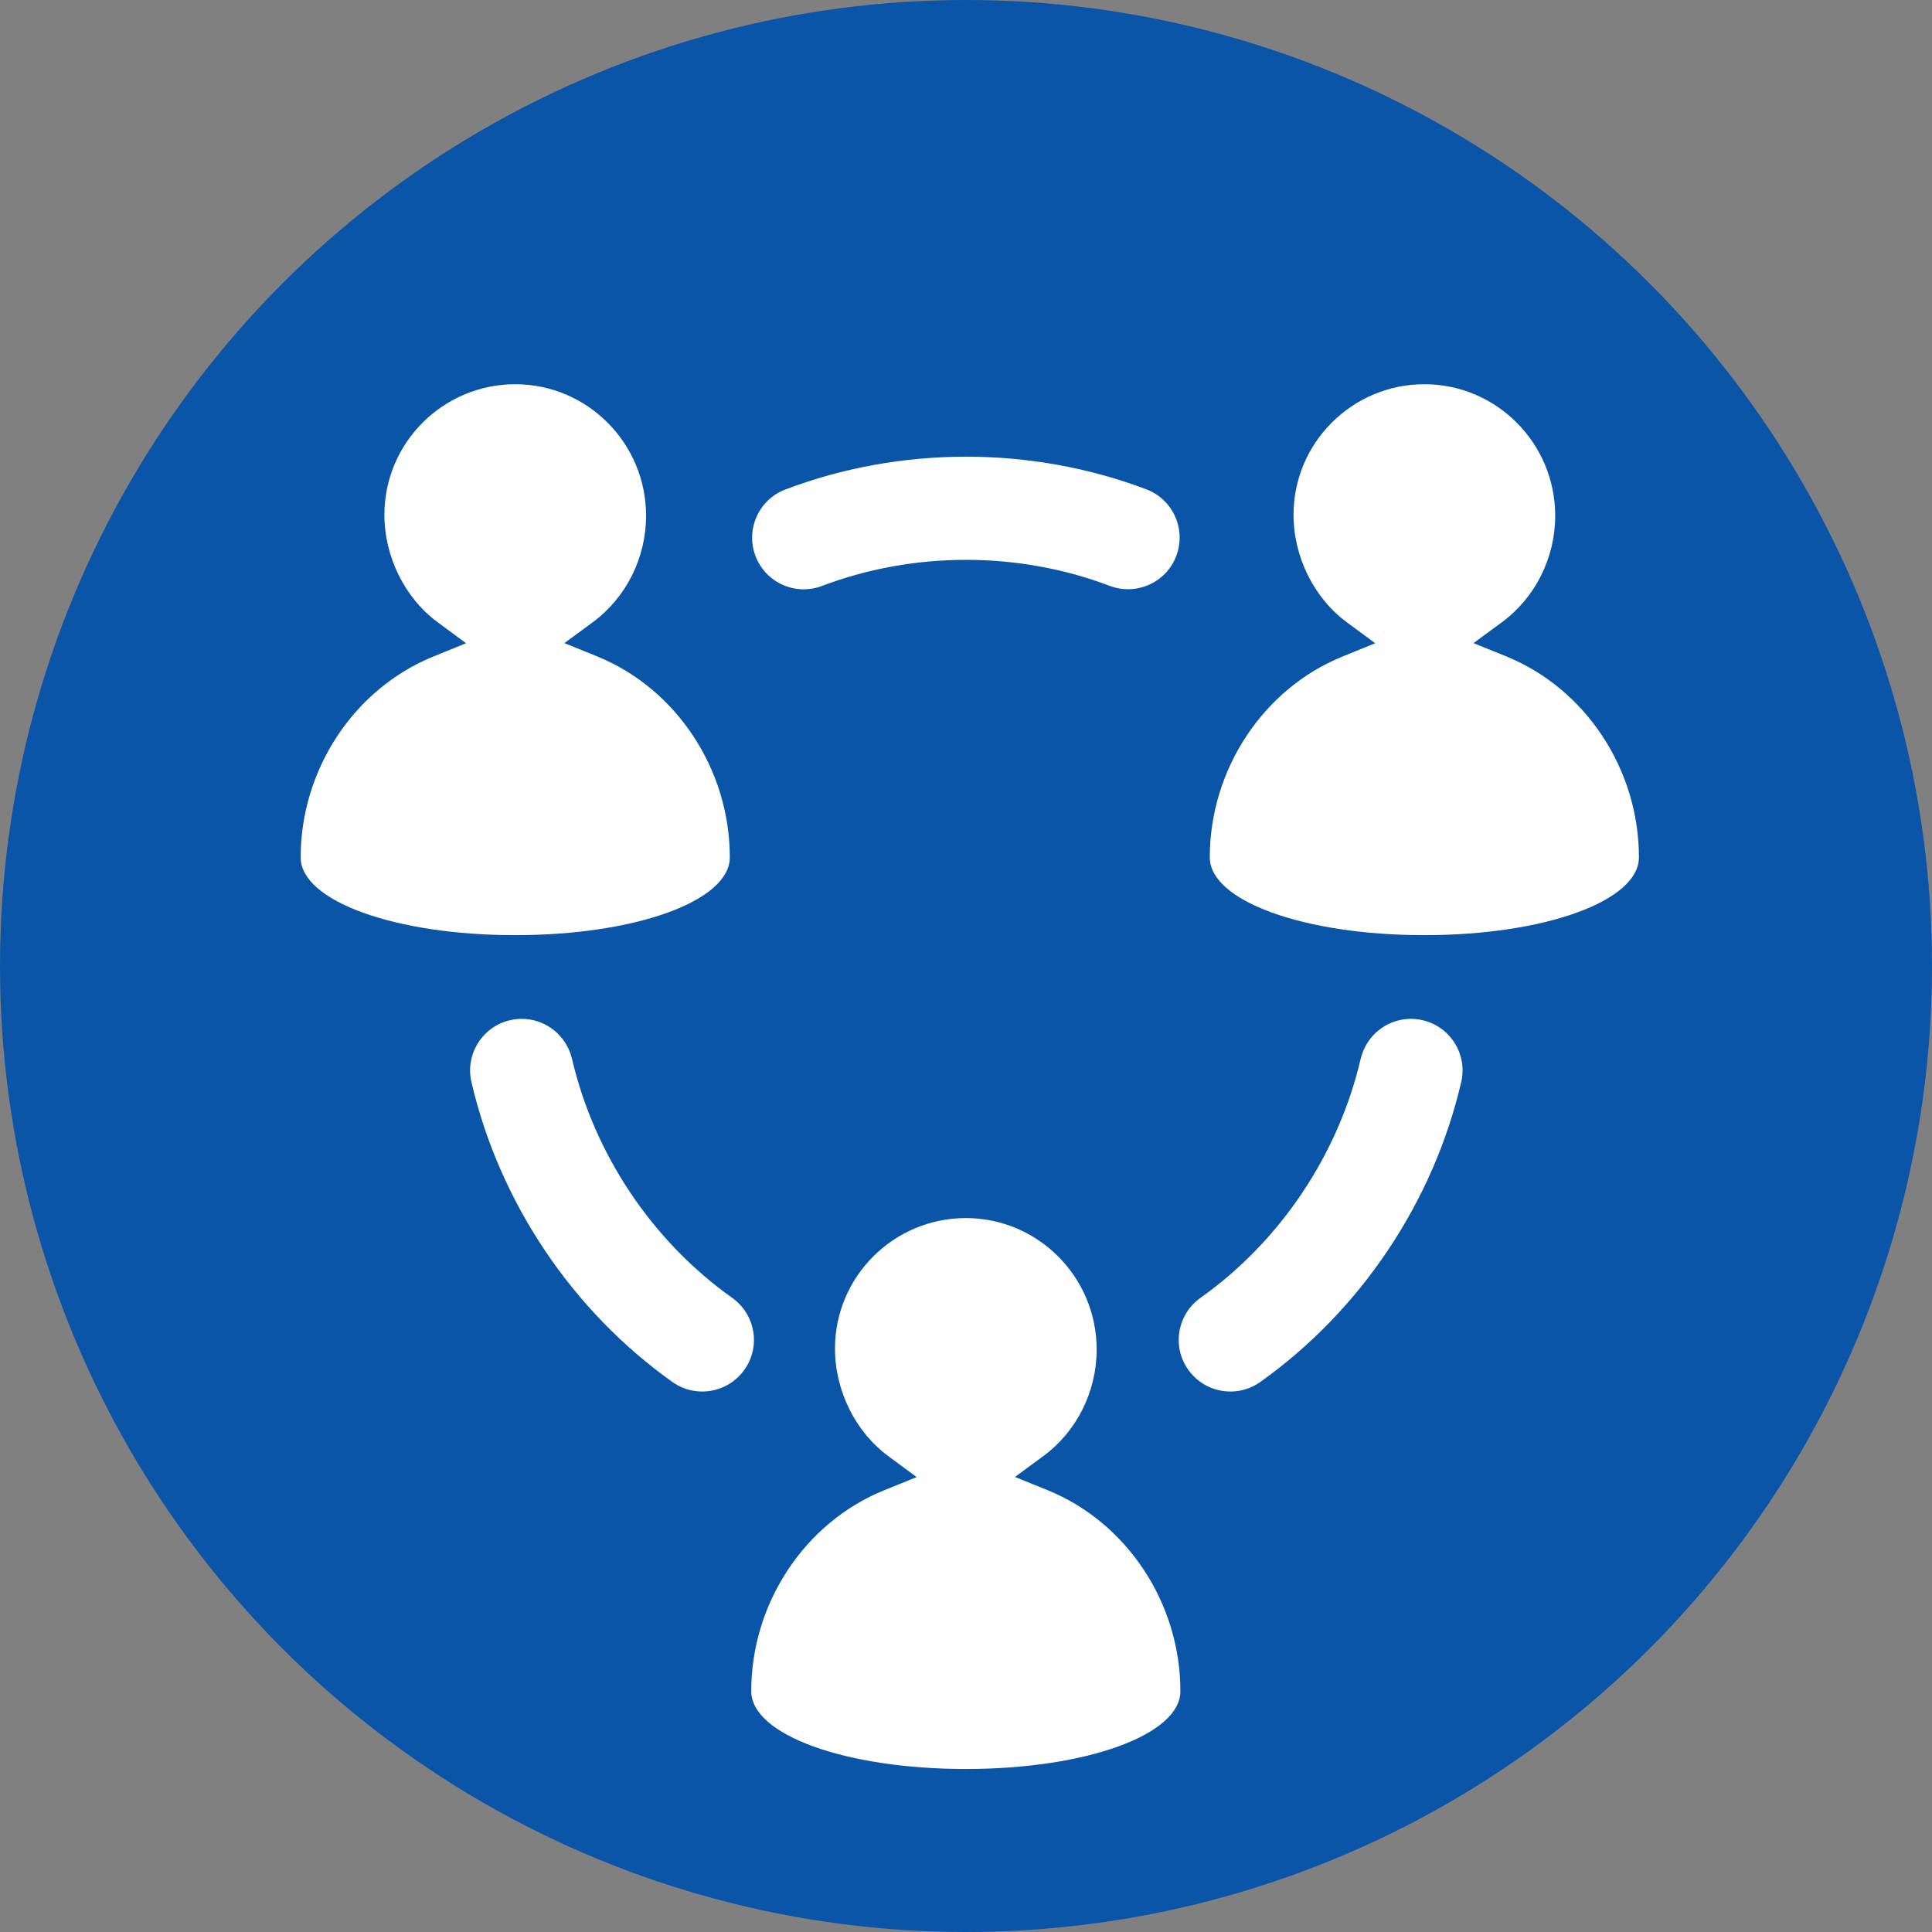 <?xml version="1.0" encoding="utf-8"?>
<!-- Generator: Adobe Illustrator 21.0.0, SVG Export Plug-In . SVG Version: 6.00 Build 0)  -->
<svg width="16" height="16" version="1.1" xmlns="http://www.w3.org/2000/svg" xmlns:xlink="http://www.w3.org/1999/xlink" x="0px" y="0px"
	 viewBox="0 0 32 32" style="enable-background:new 0 0 32 32;" xml:space="preserve">
<rect x="0" y="0" width="32" height="32" fill="#808080" stroke="none"/>
<style type="text/css">
	.st0{display:none;}
	.st1{display:inline;fill:none;}
	.st2{display:inline;}
	.st3{fill:#0B55A8;}
	.st4{fill:#FFFFFF;}
	.st5{display:inline;fill:#FFFFFF;}
</style>
<g id="Layer_3_1_">
</g>
<g id="Layer_2" class="st0">
	<path class="st1" d="M20.336,15.638c-0.191-0.173-0.387-0.33-0.592-0.445c0.116-0.125,0.207-0.268,0.309-0.404
		c-0.11,0.149-0.212,0.304-0.339,0.44C19.931,15.351,20.134,15.494,20.336,15.638z"/>
	<path class="st1" d="M18.483,15.902l-0.947-0.384l0.823-0.605c0.971-0.715,1.551-1.872,1.551-3.096C19.91,9.712,18.205,8,16.11,8
		s-3.8,1.701-3.8,3.792c0,1.224,0.594,2.42,1.551,3.124l0.823,0.606l-0.947,0.384c-2.308,0.937-3.858,3.282-3.858,5.835
		c0,1.267,2.737,2.259,6.232,2.259s6.232-0.992,6.232-2.259C22.342,19.185,20.791,16.838,18.483,15.902z"/>
	<path class="st1" d="M12.354,15.266c-0.195,0.114-0.38,0.267-0.562,0.436c0.229-0.168,0.465-0.329,0.714-0.469
		c-0.112-0.121-0.201-0.261-0.3-0.393c0.084,0.109,0.155,0.227,0.248,0.33C12.421,15.202,12.388,15.235,12.354,15.266z"/>
	<path class="st2" d="M20.239,15.638c-0.202-0.144-0.405-0.287-0.622-0.409c0.127-0.136,0.503-0.637,0.571-0.745
		c0.494-0.787,0.768-1.712,0.768-2.667c0-2.735-2.217-4.959-4.943-4.959c-2.05,0-3.811,1.253-4.559,3.031
		c-0.246,0.586-0.384,1.229-0.384,1.903c0,0.962,0.273,1.891,0.762,2.681c0.081,0.131,0.465,0.639,0.577,0.76
		c-0.25,0.14-0.485,0.301-0.714,0.469c-1.874,1.373-3.057,3.625-3.057,6.039c0,0.087,0.008,0.18,0.02,0.273
		c0.001,0.011,0.005,0.023,0.007,0.034c0.11,0.752,0.661,1.681,2.472,2.351c1.296,0.479,3.027,0.743,4.875,0.743
		c3.554,0,7.13-0.99,7.353-3.186c0.007-0.072,0.021-0.141,0.021-0.215C23.388,19.287,22.165,17.005,20.239,15.638z"/>
</g>
<g id="Layer_4">
	<circle class="st3" cx="16" cy="16" r="16"/>
</g>
<g id="Layer_5">
	<g>
		<path class="st4" d="M8.534,6.364c-1.195,0-2.167,0.97-2.167,2.162c0,0.698,0.339,1.38,0.884,1.782l0.469,0.346l-0.54,0.219
			c-1.316,0.534-2.2,1.872-2.2,3.328c0,0.722,1.561,1.288,3.554,1.288s3.554-0.566,3.554-1.288c0-1.458-0.884-2.796-2.2-3.33
			l-0.54-0.219l0.469-0.345c0.554-0.408,0.884-1.068,0.884-1.765C10.701,7.341,9.729,6.364,8.534,6.364z"/>
	</g>
	<g>
		<path class="st4" d="M23.592,6.364c-1.195,0-2.167,0.97-2.167,2.162c0,0.698,0.339,1.38,0.884,1.782l0.469,0.346l-0.54,0.219
			c-1.316,0.534-2.2,1.872-2.2,3.328c0,0.722,1.561,1.288,3.554,1.288s3.554-0.566,3.554-1.288c0-1.458-0.884-2.796-2.2-3.33
			l-0.54-0.219l0.469-0.345c0.554-0.408,0.884-1.068,0.884-1.765C25.759,7.341,24.787,6.364,23.592,6.364z"/>
	</g>
	<g>
		<path class="st4" d="M15.997,20.175c-1.195,0-2.167,0.97-2.167,2.162c0,0.698,0.339,1.38,0.884,1.782l0.469,0.346l-0.54,0.219
			c-1.316,0.534-2.2,1.872-2.2,3.328c0,0.722,1.561,1.288,3.554,1.288s3.554-0.566,3.554-1.288c0-1.458-0.884-2.796-2.2-3.33
			l-0.54-0.219l0.469-0.345c0.554-0.408,0.884-1.068,0.884-1.765C18.165,21.151,17.192,20.175,15.997,20.175z"/>
	</g>
</g>
<g id="Layer_6" class="st0">
	<path class="st5" d="M12.024,24.023c-0.263,0.437-0.82,0.571-1.244,0.299c-0.001-0.001-0.002-0.001-0.003-0.002
		c-2.173-1.405-3.732-3.628-4.344-6.197c-0.095-0.506,0.226-0.996,0.717-1.094c0.46-0.092,0.913,0.195,1.042,0.66
		c0.503,2.095,1.778,3.906,3.553,5.049C12.166,23.013,12.29,23.588,12.024,24.023z M12.492,8.322c2.191-1.085,4.741-1.085,6.931,0
		c0.452,0.224,0.995,0.027,1.212-0.439c0.217-0.466,0.026-1.026-0.426-1.25c-2.687-1.333-5.816-1.333-8.503,0
		c-0.452,0.224-0.643,0.784-0.426,1.25C11.497,8.349,12.04,8.546,12.492,8.322z M19.915,24.023c0.263,0.437,0.82,0.571,1.244,0.299
		c0.001-0.001,0.002-0.001,0.003-0.002c2.173-1.405,3.732-3.628,4.344-6.197c0.099-0.506-0.218-0.998-0.708-1.1
		c-0.465-0.097-0.923,0.193-1.051,0.664c-0.497,2.101-1.768,3.919-3.544,5.068C19.789,23.026,19.661,23.589,19.915,24.023z"/>
</g>
<g id="Layer_7">
	<g>
		<path class="st4" d="M13.312,9.761c-0.345,0-0.669-0.21-0.799-0.552c-0.167-0.441,0.055-0.935,0.496-1.102
			c1.91-0.724,4.074-0.723,5.978-0.002c0.441,0.167,0.663,0.661,0.496,1.102c-0.166,0.442-0.66,0.663-1.102,0.497
			c-1.516-0.575-3.244-0.575-4.767,0.001C13.515,9.744,13.412,9.761,13.312,9.761z"/>
	</g>
	<g>
		<path class="st4" d="M22.661,17.254c0.192-0.286,0.547-0.439,0.903-0.356c0.459,0.107,0.746,0.566,0.638,1.026
			c-0.463,1.989-1.669,3.786-3.328,4.966c-0.385,0.273-0.918,0.183-1.192-0.202c-0.275-0.384-0.183-0.917,0.201-1.191
			c1.322-0.938,2.284-2.374,2.654-3.959C22.563,17.432,22.605,17.337,22.661,17.254z"/>
	</g>
	<g>
		<path class="st4" d="M9.35,17.254c-0.192-0.286-0.547-0.439-0.903-0.356c-0.459,0.107-0.746,0.566-0.638,1.026
			c0.463,1.989,1.669,3.786,3.328,4.966c0.385,0.273,0.918,0.183,1.192-0.202c0.275-0.384,0.183-0.917-0.201-1.191
			c-1.322-0.938-2.284-2.374-2.654-3.959C9.449,17.432,9.406,17.337,9.35,17.254z"/>
	</g>
</g>
</svg>

